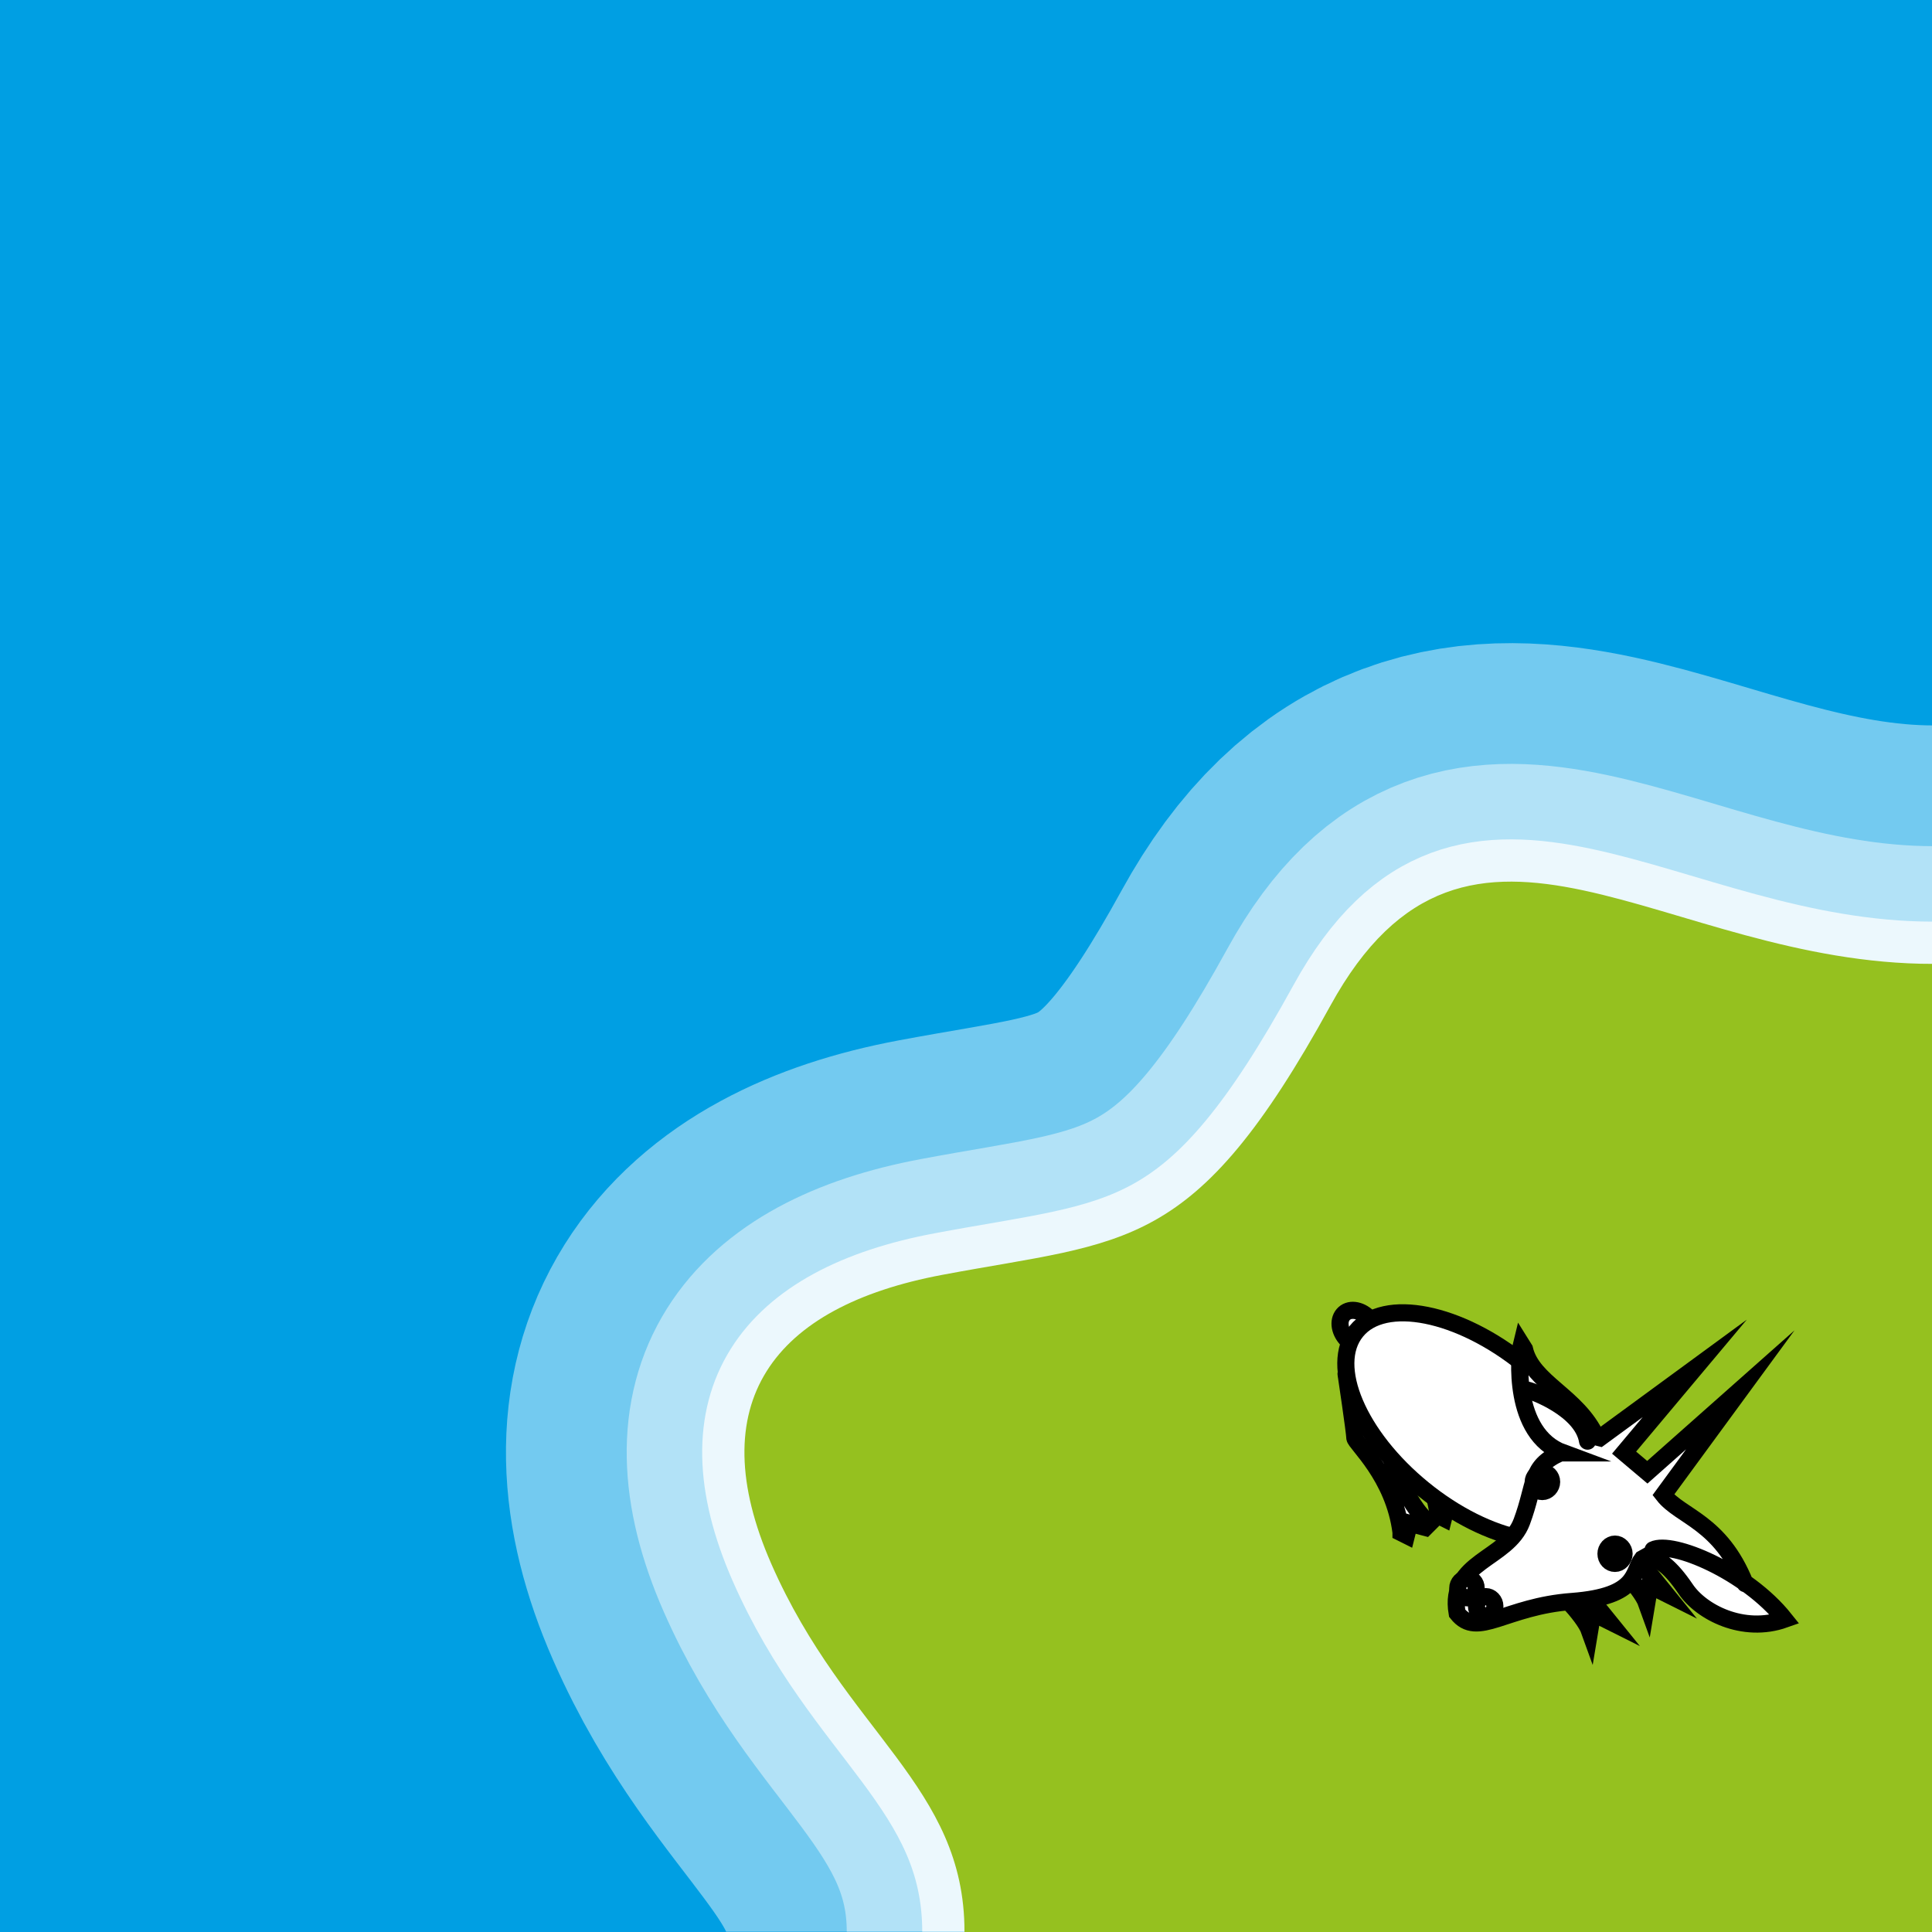 <?xml version="1.0" encoding="utf-8"?>
<!-- Generator: Adobe Illustrator 26.5.0, SVG Export Plug-In . SVG Version: 6.00 Build 0)  -->
<svg version="1.1" xmlns="http://www.w3.org/2000/svg" xmlns:xlink="http://www.w3.org/1999/xlink" x="0px" y="0px"
	 viewBox="0 0 64 64" style="enable-background:new 0 0 64 64;" xml:space="preserve">
<style type="text/css">
	.Linie_x0020_1{opacity:0.75;fill:none;stroke:#FFFFFF;stroke-width:3;stroke-miterlimit:10;}
	.Linie_x0020_2{opacity:0.45;fill:none;stroke:#FFFFFF;stroke-width:8;stroke-miterlimit:10;}
	.Linie_x0020_3{opacity:0.45;fill:none;stroke:#FFFFFF;stroke-width:16;stroke-miterlimit:10;}
	.st0{fill:#009FE3;}
	.st1{fill:#95C11F;stroke:#FFFFFF;stroke-width:0.2;stroke-miterlimit:10;}
	.st2{fill:#95C11F;stroke:#95C11F;stroke-width:0.2;stroke-miterlimit:10;}
	.st3{fill:#FFFFFF;stroke:#000000;stroke-width:0.567;stroke-linecap:round;stroke-miterlimit:10;}
	.st4{fill:#FFFFFF;stroke:#000000;stroke-width:0.567;stroke-miterlimit:10;}
	.st5{stroke:#000000;stroke-width:0.567;stroke-linecap:round;stroke-miterlimit:10;}
</style>
<g id="Wasser">
	<rect class="st0" width="64" height="64"/>
	<path class="st1" d="M64,32c-17.67,0-32,14.33-32,32h32V32z"/>
	<rect x="0" class="st0" width="64" height="64"/>
</g>
<g id="Linie_1">
	<path class="Linie_x0020_1" d="M64.03,32.03c-8.97,0-15.33-6.94-19.87,1.33c-4.54,8.27-6.77,7.81-12.93,8.97
		c-5.59,1.05-7.88,4.2-5.59,9.43c2.45,5.59,6.41,7.34,6.41,12.23"/>
</g>
<g id="Linie_2">
	<path class="Linie_x0020_2" d="M64.03,32.03c-8.97,0-15.33-6.94-19.87,1.33c-4.54,8.27-6.77,7.81-12.93,8.97
		c-5.59,1.05-7.88,4.2-5.59,9.43c2.45,5.59,6.41,7.34,6.41,12.23"/>
</g>
<g id="Linie_3">
	<path class="Linie_x0020_3" d="M64.03,32.03c-8.97,0-15.33-6.94-19.87,1.33c-4.54,8.27-6.77,7.81-12.93,8.97
		c-5.59,1.05-7.88,4.2-5.59,9.43c2.45,5.59,6.41,7.34,6.41,12.23"/>
</g>
<g id="Land">
	<path class="st2" d="M64.03,32.03c-8.97,0-15.33-6.94-19.87,1.33c-4.54,8.27-6.77,7.81-12.93,8.97c-5.59,1.05-7.88,4.2-5.59,9.43
		c2.45,5.59,6.41,7.34,6.41,12.23h31.92L64.03,32.03z"/>
</g>
<g id="Utensilien">
	<g>
		<path class="st3" d="M44.59,45.51c0,0,0.29,1.94,0.29,2.12c0,0.17,1.3,1.27,1.53,3.13v0.01l0.18,0.09l0.1-0.4l0.53,0.14l0.14-0.14
			c-0.8-0.62-1.34-2.34-1.34-2.34v-0.9"/>
		<path class="st3" d="M46.11,47.06c0,0.17,1.3,1.27,1.53,3.13v0.01l0.18,0.09l0.1-0.4l0.53,0.14l0.14-0.14
			c-0.79-0.61-1.34-2.34-1.34-2.34v-0.9"/>
		<path class="st4" d="M52.22,52.38l1.06,1.31l-0.52-0.26l-0.1,0.6c-0.2-0.56-1.26-1.55-1.26-1.55"/>
		<path class="st4" d="M54.11,51.47l1.06,1.31l-0.52-0.26l-0.1,0.6c-0.2-0.56-1.26-1.55-1.26-1.55"/>
		<path class="st4" d="M45.43,44.51c-0.21,0.19-0.58,0.11-0.83-0.16c-0.25-0.28-0.28-0.65-0.07-0.84c0.21-0.19,0.58-0.11,0.83,0.17
			C45.61,43.95,45.64,44.32,45.43,44.51z"/>
		<path class="st3" d="M52.72,50.44c-0.92,1.14-3.42,0.64-5.57-1.11c-2.15-1.75-3.15-4.09-2.22-5.23c0.92-1.14,3.42-0.64,5.57,1.11
			C52.65,46.97,53.65,49.3,52.72,50.44z"/>
		<path class="st3" d="M54.76,51.34c0.63-0.31,3.09,0.71,4.36,2.3c-1.38,0.49-2.77-0.24-3.28-1c-0.51-0.75-0.86-0.98-1.26-1.1
			l-0.18,0.1c-0.33,0.43-0.1,1.24-2.32,1.41c-2.22,0.16-3.14,1.24-3.81,0.39c-0.3-1.73,1.67-1.77,2.14-3.03
			c0.47-1.26,0.26-1.83,1.28-2.28h0.1c-1.71-0.63-1.47-3.28-1.39-3.6l0.1,0.16c0.26,1.12,1.75,1.55,2.38,2.91L53,47.63l3.14-2.3
			l-2.34,2.79l0.77,0.65l3.08-2.73l-2.55,3.48c0.57,0.73,1.89,0.89,2.71,2.94"/>
		<path class="st5" d="M53.8,51.47c0,0.17-0.14,0.32-0.3,0.32c-0.17,0-0.3-0.14-0.3-0.32c0-0.17,0.13-0.32,0.3-0.32
			C53.66,51.15,53.8,51.3,53.8,51.47z"/>
		<path class="st5" d="M51.4,49.09c0,0.17-0.14,0.32-0.31,0.32c-0.17,0-0.3-0.14-0.3-0.32c0-0.17,0.14-0.31,0.3-0.31
			C51.26,48.77,51.4,48.91,51.4,49.09z"/>
		<path class="st3" d="M48.9,52.61c0,0.17-0.14,0.32-0.3,0.32c-0.17,0-0.31-0.14-0.31-0.32c0-0.17,0.14-0.32,0.31-0.32
			C48.77,52.29,48.9,52.43,48.9,52.61z"/>
		<path class="st3" d="M49.52,53.21c0,0.17-0.14,0.32-0.3,0.32c-0.17,0-0.31-0.14-0.31-0.32c0-0.17,0.14-0.32,0.31-0.32
			C49.38,52.89,49.52,53.03,49.52,53.21z"/>
		<path class="st3" d="M50.6,46.05c0.13,0.02,1.82,0.62,1.99,1.69"/>
	</g>
</g>
<g id="Bäume">
</g>
</svg>
